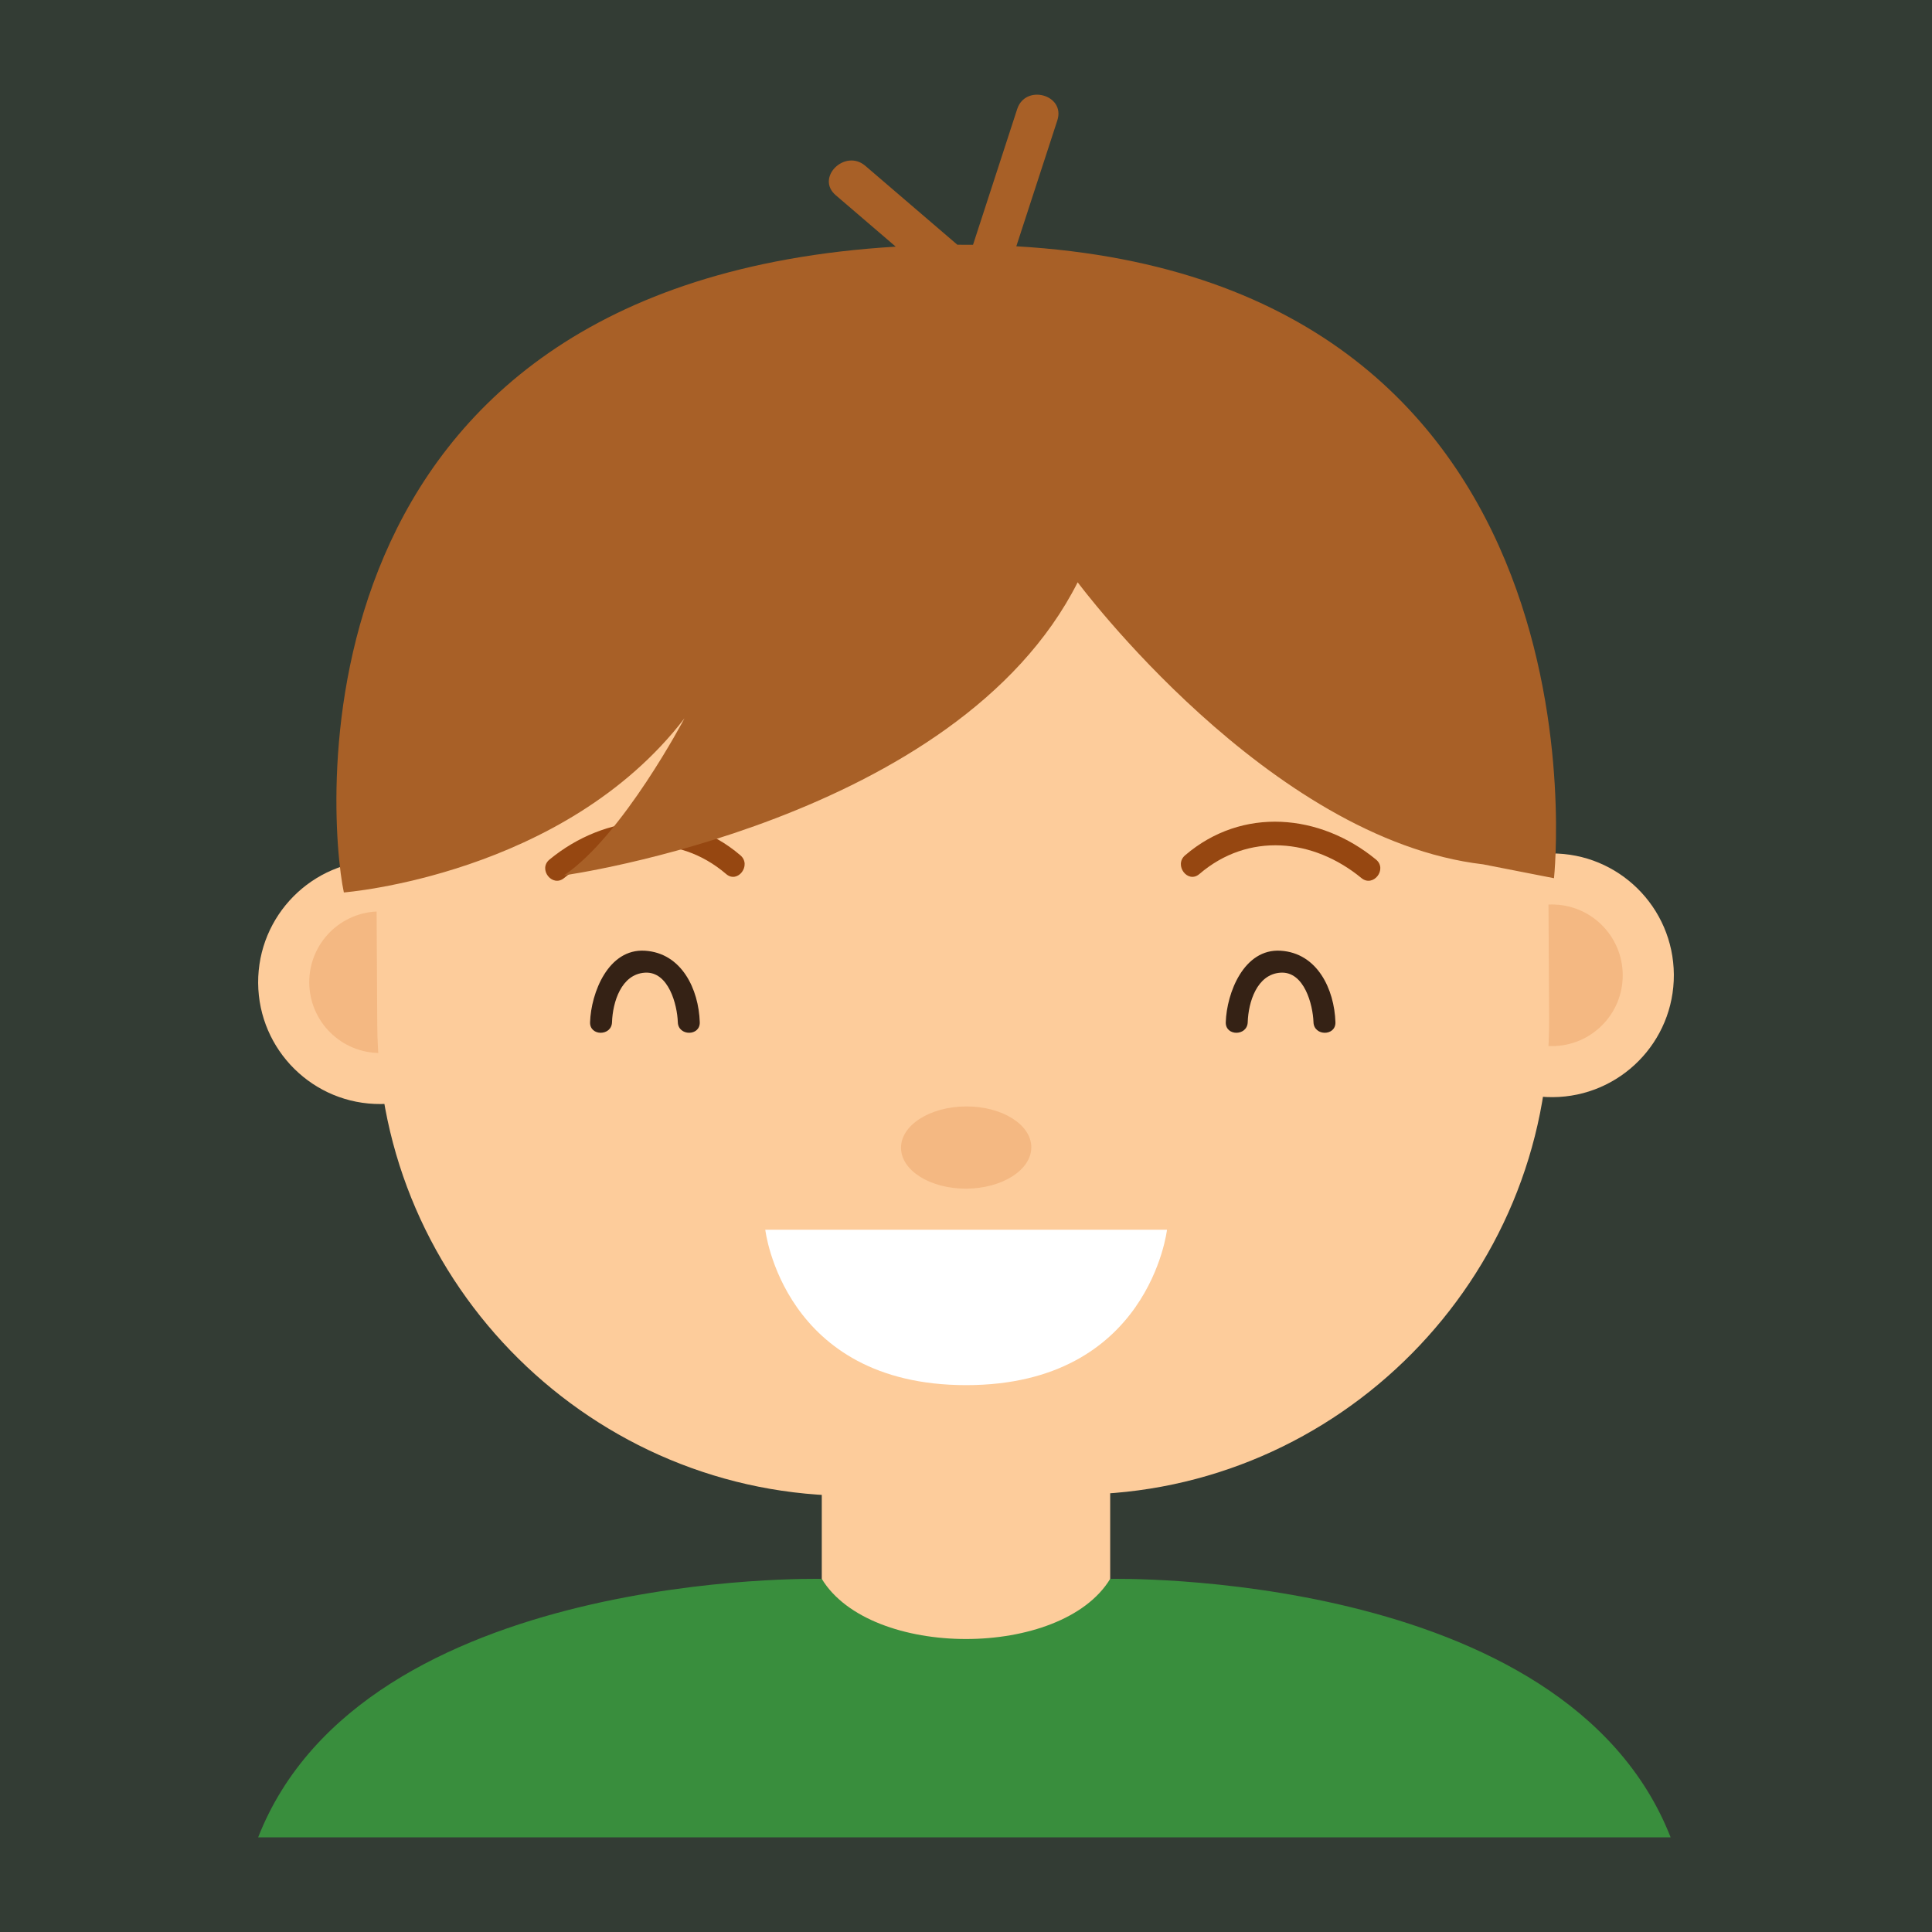<svg width="110" height="110" viewBox="0 0 110 110" fill="none" xmlns="http://www.w3.org/2000/svg">
<rect x="0" y="0" width="110" height="110" fill="#333333" stroke="none"/>
<rect width="110" height="110" fill="#398E3D" fill-opacity="0.1"/>
<path d="M63.209 81.538H46.789V98.251H63.209V81.538Z" fill="#FDCC9B"/>
<path d="M28.576 55.88C28.601 59.712 25.511 62.837 21.68 62.859C17.846 62.886 14.722 59.795 14.698 55.964C14.677 52.13 17.765 49.005 21.598 48.984C25.43 48.961 28.553 52.05 28.576 55.88Z" fill="#FDCC9B"/>
<path d="M25.669 55.897C25.683 58.124 23.887 59.939 21.662 59.954C19.436 59.965 17.622 58.172 17.608 55.945C17.593 53.717 19.389 51.904 21.613 51.893C23.841 51.877 25.655 53.672 25.669 55.897Z" fill="#F4B882"/>
<path d="M95.302 55.487C95.325 59.319 92.236 62.446 88.403 62.467C84.57 62.492 81.445 59.403 81.422 55.571C81.4 51.737 84.489 48.614 88.322 48.592C92.153 48.566 95.276 51.657 95.302 55.487Z" fill="#FDCC9B"/>
<path d="M92.391 55.505C92.406 57.733 90.611 59.547 88.385 59.56C86.159 59.572 84.344 57.779 84.331 55.551C84.317 53.327 86.109 51.511 88.34 51.498C90.564 51.486 92.377 53.279 92.391 55.505Z" fill="#F4B882"/>
<path d="M88.201 57.962C88.29 72.797 76.224 85.007 61.388 85.094L48.614 85.165C33.779 85.255 21.569 73.188 21.48 58.353L21.413 46.745C21.325 31.907 33.392 19.698 48.227 19.611L61.002 19.535C75.838 19.45 88.049 31.515 88.136 46.352L88.201 57.962Z" fill="#FDCC9B"/>
<path d="M58.719 65.312C58.725 66.605 57.072 67.663 55.025 67.677C52.974 67.689 51.307 66.65 51.3 65.356C51.291 64.064 52.947 63.007 54.996 62.996C57.041 62.983 58.709 64.022 58.719 65.312Z" fill="#F4B882"/>
<path d="M55.007 70.016H43.572C43.572 70.016 44.584 78.864 55.007 78.864C65.433 78.864 66.444 70.016 66.444 70.016H55.007Z" fill="white"/>
<path d="M71.04 58.199C71.076 57.072 71.555 55.465 72.912 55.38C74.258 55.295 74.751 57.205 74.784 58.199C74.809 59.002 76.059 59.005 76.034 58.199C75.972 56.322 75.007 54.261 72.912 54.13C70.823 53.999 69.844 56.528 69.79 58.199C69.763 59.005 71.013 59.002 71.04 58.199Z" fill="#352215"/>
<path d="M34.846 58.199C34.883 57.072 35.364 55.465 36.719 55.38C38.066 55.295 38.559 57.206 38.592 58.199C38.617 59.002 39.867 59.005 39.842 58.199C39.781 56.322 38.815 54.261 36.719 54.13C34.632 53.999 33.651 56.528 33.596 58.199C33.571 59.005 34.821 59.002 34.846 58.199Z" fill="#352215"/>
<path d="M68.287 49.764C71.078 47.371 74.77 47.735 77.514 49.993C78.184 50.543 79.01 49.487 78.344 48.939C75.165 46.324 70.731 45.907 67.475 48.697C66.823 49.255 67.627 50.33 68.287 49.764Z" fill="#964711"/>
<path d="M41.344 49.764C38.553 47.371 34.861 47.735 32.117 49.993C31.447 50.543 30.62 49.487 31.287 48.939C34.467 46.324 38.898 45.907 42.154 48.697C42.809 49.255 42.002 50.33 41.344 49.764Z" fill="#964711"/>
<path d="M63.209 89.895C60.44 94.46 49.559 94.46 46.789 89.895C46.789 89.895 20.7 89.291 14.698 104.61H54.816H54.999H95.118C89.118 89.291 63.209 89.895 63.209 89.895Z" fill="#398E3D"/>
<path d="M57.865 14.023C58.644 11.633 59.422 9.245 60.2 6.855C60.675 5.396 58.386 4.761 57.914 6.211C57.077 8.787 56.239 11.361 55.4 13.937C55.105 13.934 54.807 13.932 54.507 13.934C52.76 12.435 51.013 10.938 49.266 9.44C48.111 8.452 46.416 10.116 47.583 11.114C48.722 12.091 49.859 13.066 50.999 14.043C16.136 16.142 18.678 46.618 19.578 50.812C19.578 50.812 32.111 49.839 38.971 40.898C38.971 40.898 35.459 47.584 32.111 49.839C32.111 49.839 54.502 46.733 61.358 33.153C61.358 33.153 72.233 47.792 84.444 49.212L88.478 50.002C88.478 50.002 92.171 16.003 57.865 14.023Z" fill="#A86027"/>
</svg>
